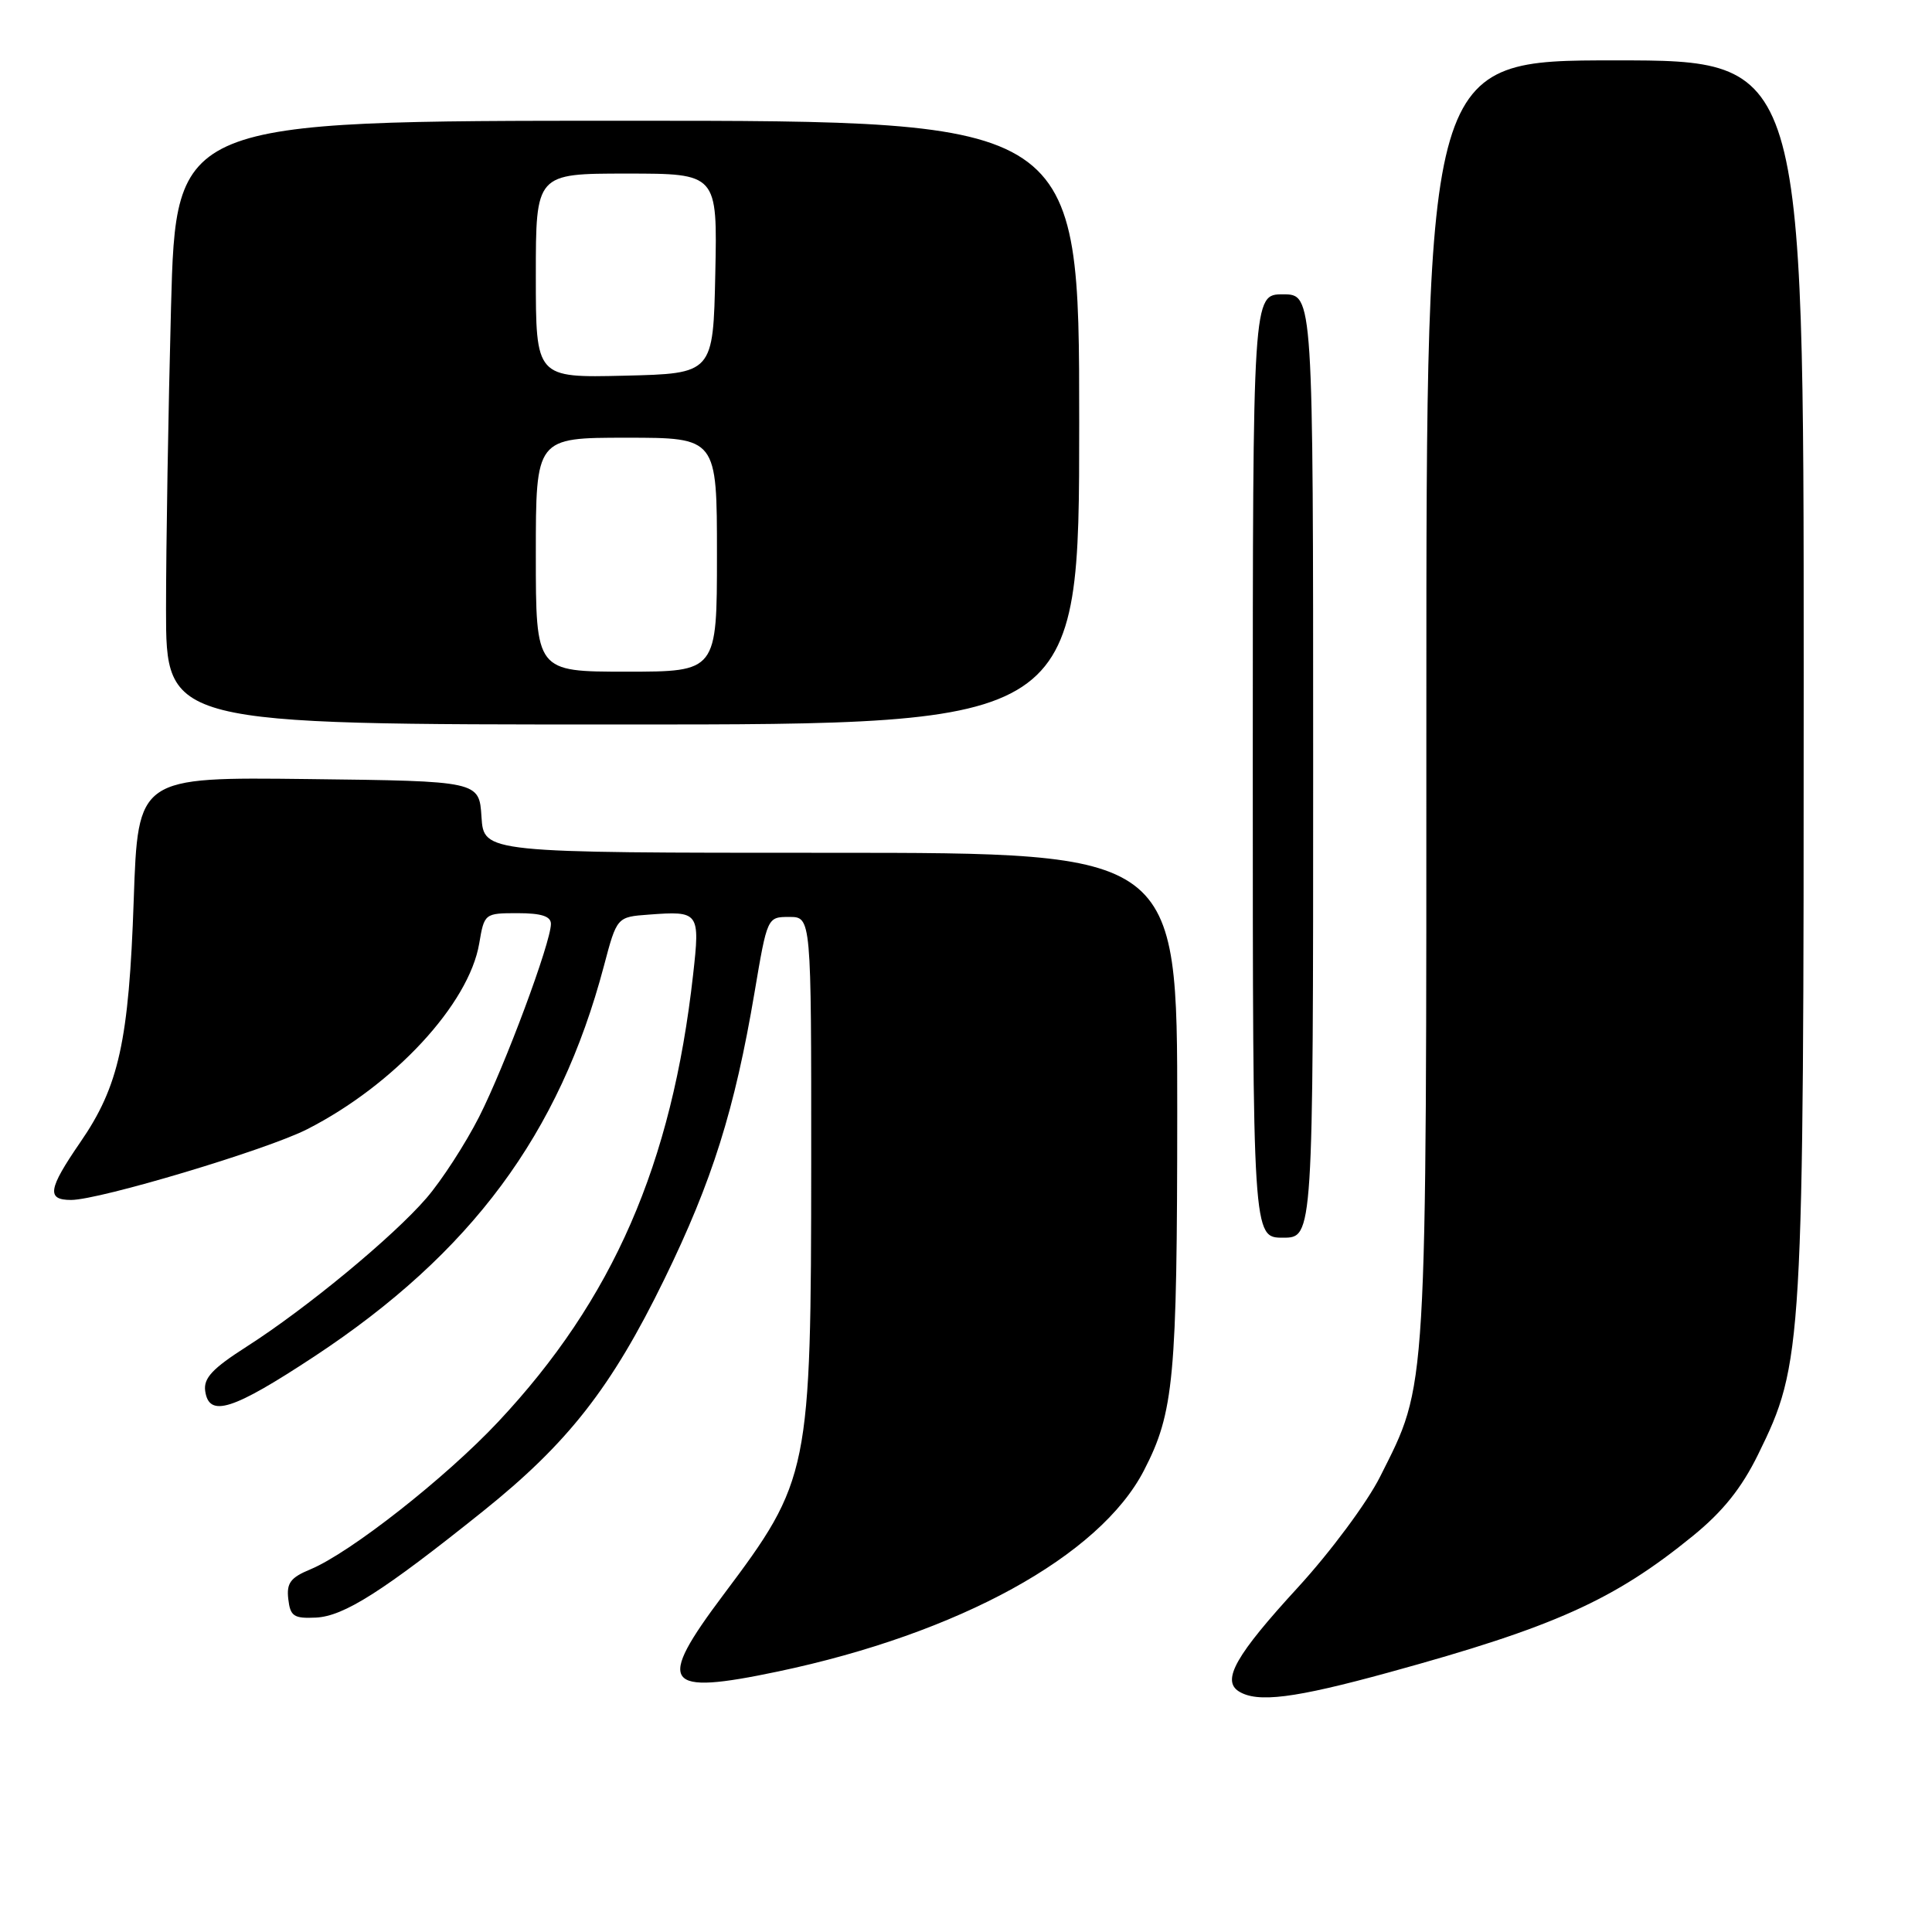 <?xml version="1.0" encoding="UTF-8" standalone="no"?>
<!DOCTYPE svg PUBLIC "-//W3C//DTD SVG 1.1//EN" "http://www.w3.org/Graphics/SVG/1.1/DTD/svg11.dtd" >
<svg xmlns="http://www.w3.org/2000/svg" xmlns:xlink="http://www.w3.org/1999/xlink" version="1.1" viewBox="0 0 256 256">
 <g >
 <path fill="currentColor"
d=" M 184.08 221.59 C 205.95 215.59 213.86 212.03 224.30 203.53 C 228.28 200.29 230.76 197.20 232.95 192.74 C 238.91 180.60 239.00 179.04 239.00 89.41 C 239.00 8.00 239.00 8.00 214.00 8.00 C 189.00 8.00 189.00 8.00 189.00 92.79 C 189.00 185.92 189.17 183.11 182.87 195.67 C 181.16 199.08 176.30 205.63 171.99 210.33 C 163.76 219.29 161.85 222.65 164.14 224.11 C 166.60 225.66 171.49 225.05 184.08 221.59 Z  M 103.10 221.48 C 127.05 216.44 145.71 206.19 151.57 194.86 C 155.56 187.15 155.98 182.68 155.99 147.25 C 156.00 113.00 156.00 113.00 110.05 113.00 C 64.11 113.00 64.11 113.00 63.80 108.25 C 63.50 103.50 63.50 103.50 40.89 103.23 C 18.28 102.96 18.28 102.96 17.72 119.23 C 17.08 137.95 15.76 143.93 10.63 151.37 C 6.37 157.57 6.14 159.00 9.42 159.00 C 13.17 159.00 35.39 152.35 40.72 149.62 C 52.23 143.75 62.14 133.04 63.50 125.01 C 64.17 121.04 64.22 121.00 68.59 121.00 C 71.73 121.00 73.00 121.41 73.00 122.42 C 73.00 124.87 66.92 141.21 63.48 148.00 C 61.66 151.57 58.53 156.41 56.51 158.75 C 52.07 163.90 40.60 173.37 32.69 178.43 C 28.14 181.34 26.95 182.61 27.19 184.32 C 27.70 187.87 30.80 186.88 41.66 179.73 C 62.45 166.02 74.12 150.28 80.02 128.00 C 81.74 121.50 81.74 121.50 85.98 121.19 C 92.65 120.69 92.77 120.85 91.84 129.15 C 89.03 154.28 81.22 172.19 66.00 188.41 C 59.03 195.84 46.38 205.77 41.12 207.95 C 38.49 209.04 37.95 209.77 38.20 211.89 C 38.46 214.16 38.93 214.48 41.86 214.34 C 45.57 214.16 50.73 210.88 63.96 200.28 C 75.27 191.22 81.02 183.87 88.03 169.50 C 94.38 156.49 97.35 147.06 99.98 131.50 C 101.67 121.51 101.67 121.50 104.58 121.50 C 107.50 121.50 107.50 121.50 107.49 154.00 C 107.47 195.14 107.27 196.11 95.86 211.31 C 86.88 223.28 87.87 224.68 103.10 221.48 Z  M 174.00 101.50 C 174.00 39.00 174.00 39.00 170.00 39.00 C 166.00 39.00 166.00 39.00 166.00 101.50 C 166.00 164.00 166.00 164.00 170.00 164.00 C 174.00 164.00 174.00 164.00 174.00 101.50 Z  M 143.00 56.00 C 143.00 16.00 143.00 16.00 83.16 16.00 C 23.32 16.00 23.32 16.00 22.66 40.75 C 22.30 54.36 22.00 72.36 22.00 80.75 C 22.00 96.00 22.00 96.00 82.50 96.00 C 143.00 96.00 143.00 96.00 143.00 56.00 Z  M 71.00 73.50 C 71.00 58.00 71.00 58.00 83.00 58.00 C 95.00 58.00 95.00 58.00 95.00 73.50 C 95.00 89.00 95.00 89.00 83.00 89.00 C 71.00 89.00 71.00 89.00 71.00 73.50 Z  M 71.00 36.53 C 71.00 23.00 71.00 23.00 83.03 23.00 C 95.06 23.00 95.06 23.00 94.78 36.25 C 94.50 49.50 94.50 49.50 82.75 49.78 C 71.00 50.06 71.00 50.06 71.00 36.53 Z "/>
</g>
</svg>